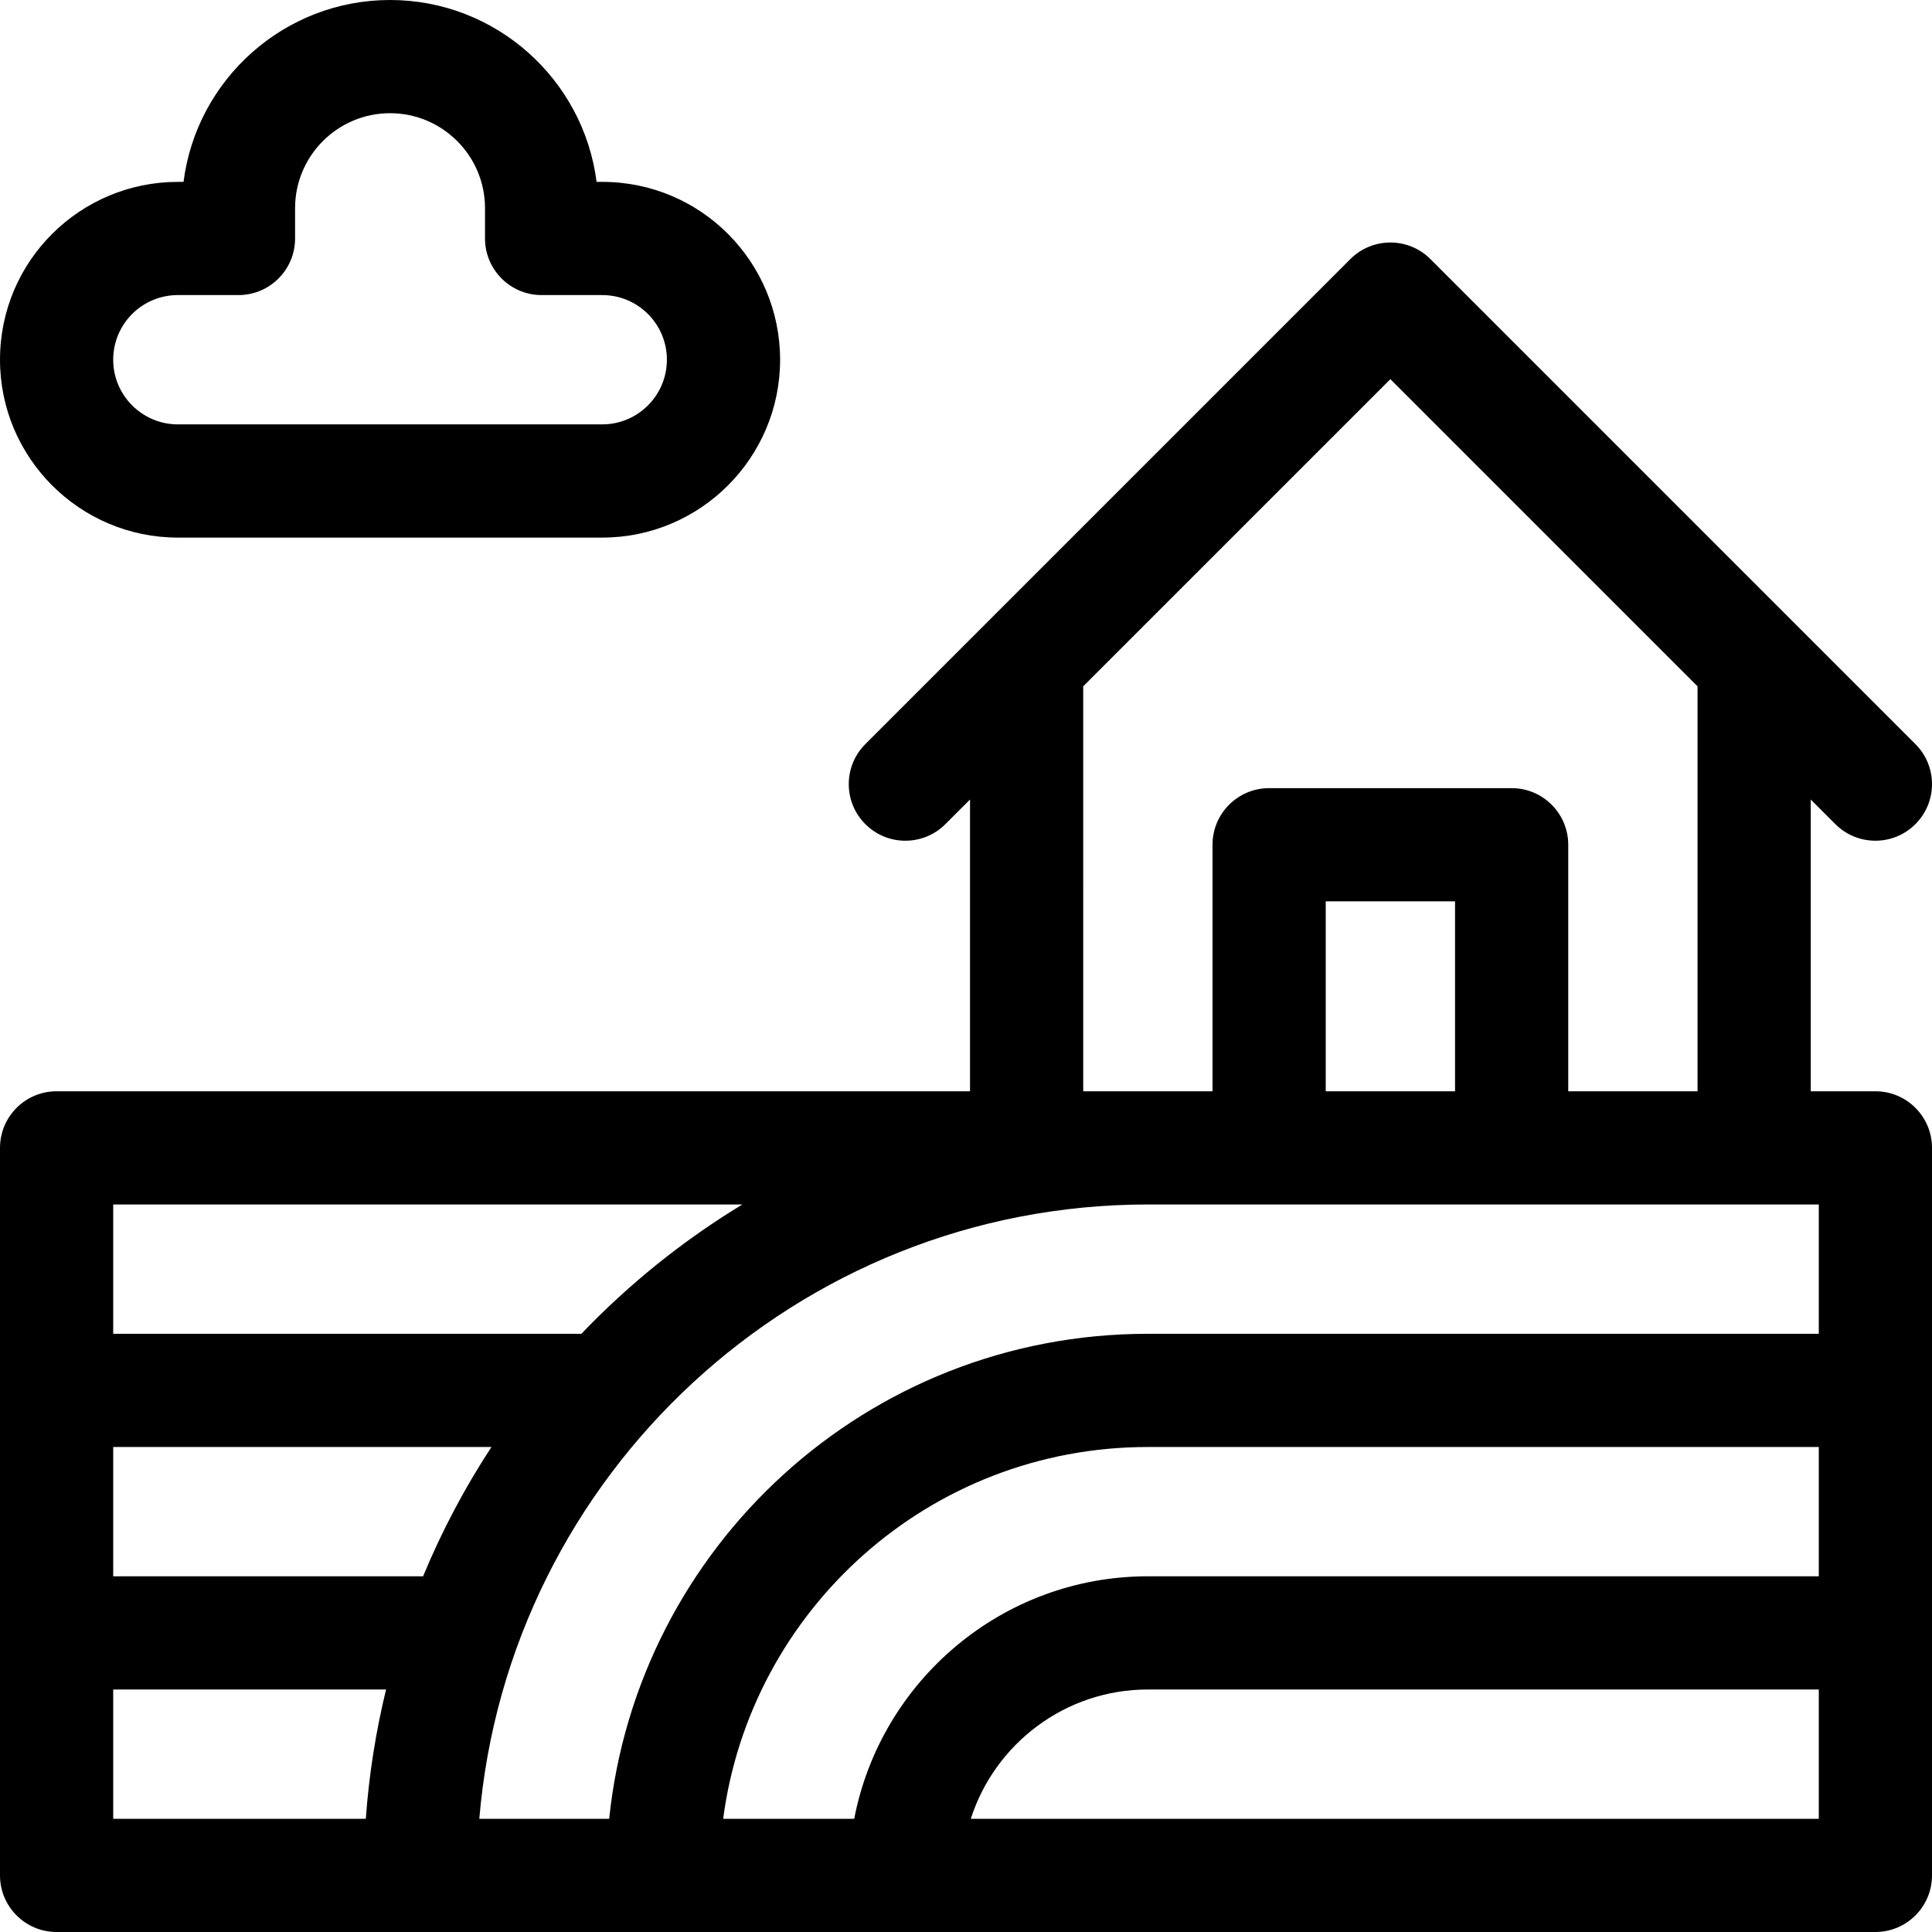 <svg height="512pt" viewBox="0 0 512 512" width="512pt" xmlns="http://www.w3.org/2000/svg"><path d="m497 289.199h-17.133v-77.32l6.527 6.527c5.855 5.855 15.352 5.859 21.211 0 5.859-5.855 5.859-15.355 0-21.211l-128.531-128.535c-5.859-5.855-15.355-5.855-21.215 0l-128.531 128.535c-5.859 5.855-5.859 15.355 0 21.211 5.855 5.859 15.355 5.859 21.211 0l6.527-6.523v77.316h-242.066c-8.285 0-15 6.719-15 15v192.801c0 8.285 6.715 15 15 15h482c8.285 0 15-6.715 15-15v-192.801c0-8.281-6.715-15-15-15zm-209.934-107.32 81.402-81.398 81.398 81.398v107.32h-34.266v-65.332c0-8.285-6.719-15-15-15h-64.27c-8.281 0-15 6.715-15 15v65.332h-34.266zm64.266 107.32v-50.332h34.27v50.332zm-154.598 30c-15.699 9.523-30.043 21.07-42.664 34.27h-124.07v-34.27zm-84.613 98.535h-82.121v-34.266h100.238c-7.051 10.77-13.133 22.234-18.117 34.266zm-82.121 30h72.316c-2.711 11.105-4.531 22.551-5.371 34.266h-66.945zm274.184-128.535h177.816v34.27h-177.801c-74.609 0-135.336 56.633-142.758 128.531h-34.418c7.633-91.047 84.172-162.801 177.16-162.801zm.016 64.27h177.801v34.266h-177.801c-38.578 0-70.789 27.707-77.824 64.266h-34.73c7.246-55.254 54.535-98.531 112.555-98.531zm177.801 98.531h-224.73c6.359-19.855 24.992-34.266 46.93-34.266h177.801zm0 0"/><path d="m47.133 142.469h112.469c25.988 0 47.133-21.145 47.133-47.133 0-25.805-20.848-47.137-47.133-47.137h-1.504c-3.438-27.141-26.672-48.199-54.73-48.199-28.059 0-51.293 21.059-54.73 48.199h-1.504c-25.805 0-47.133 20.855-47.133 47.133 0 25.992 21.145 47.137 47.133 47.137zm0-64.27h16.066c8.285 0 15-6.715 15-15v-8.035c0-13.875 11.289-25.164 25.168-25.164 13.875 0 25.168 11.289 25.168 25.168v8.031c0 8.285 6.715 15 15 15h16.066c9.457 0 17.133 7.656 17.133 17.133 0 9.449-7.688 17.133-17.133 17.133h-112.469c-9.445 0-17.133-7.684-17.133-17.133 0-9.438 7.637-17.133 17.133-17.133zm0 0"/></svg>
